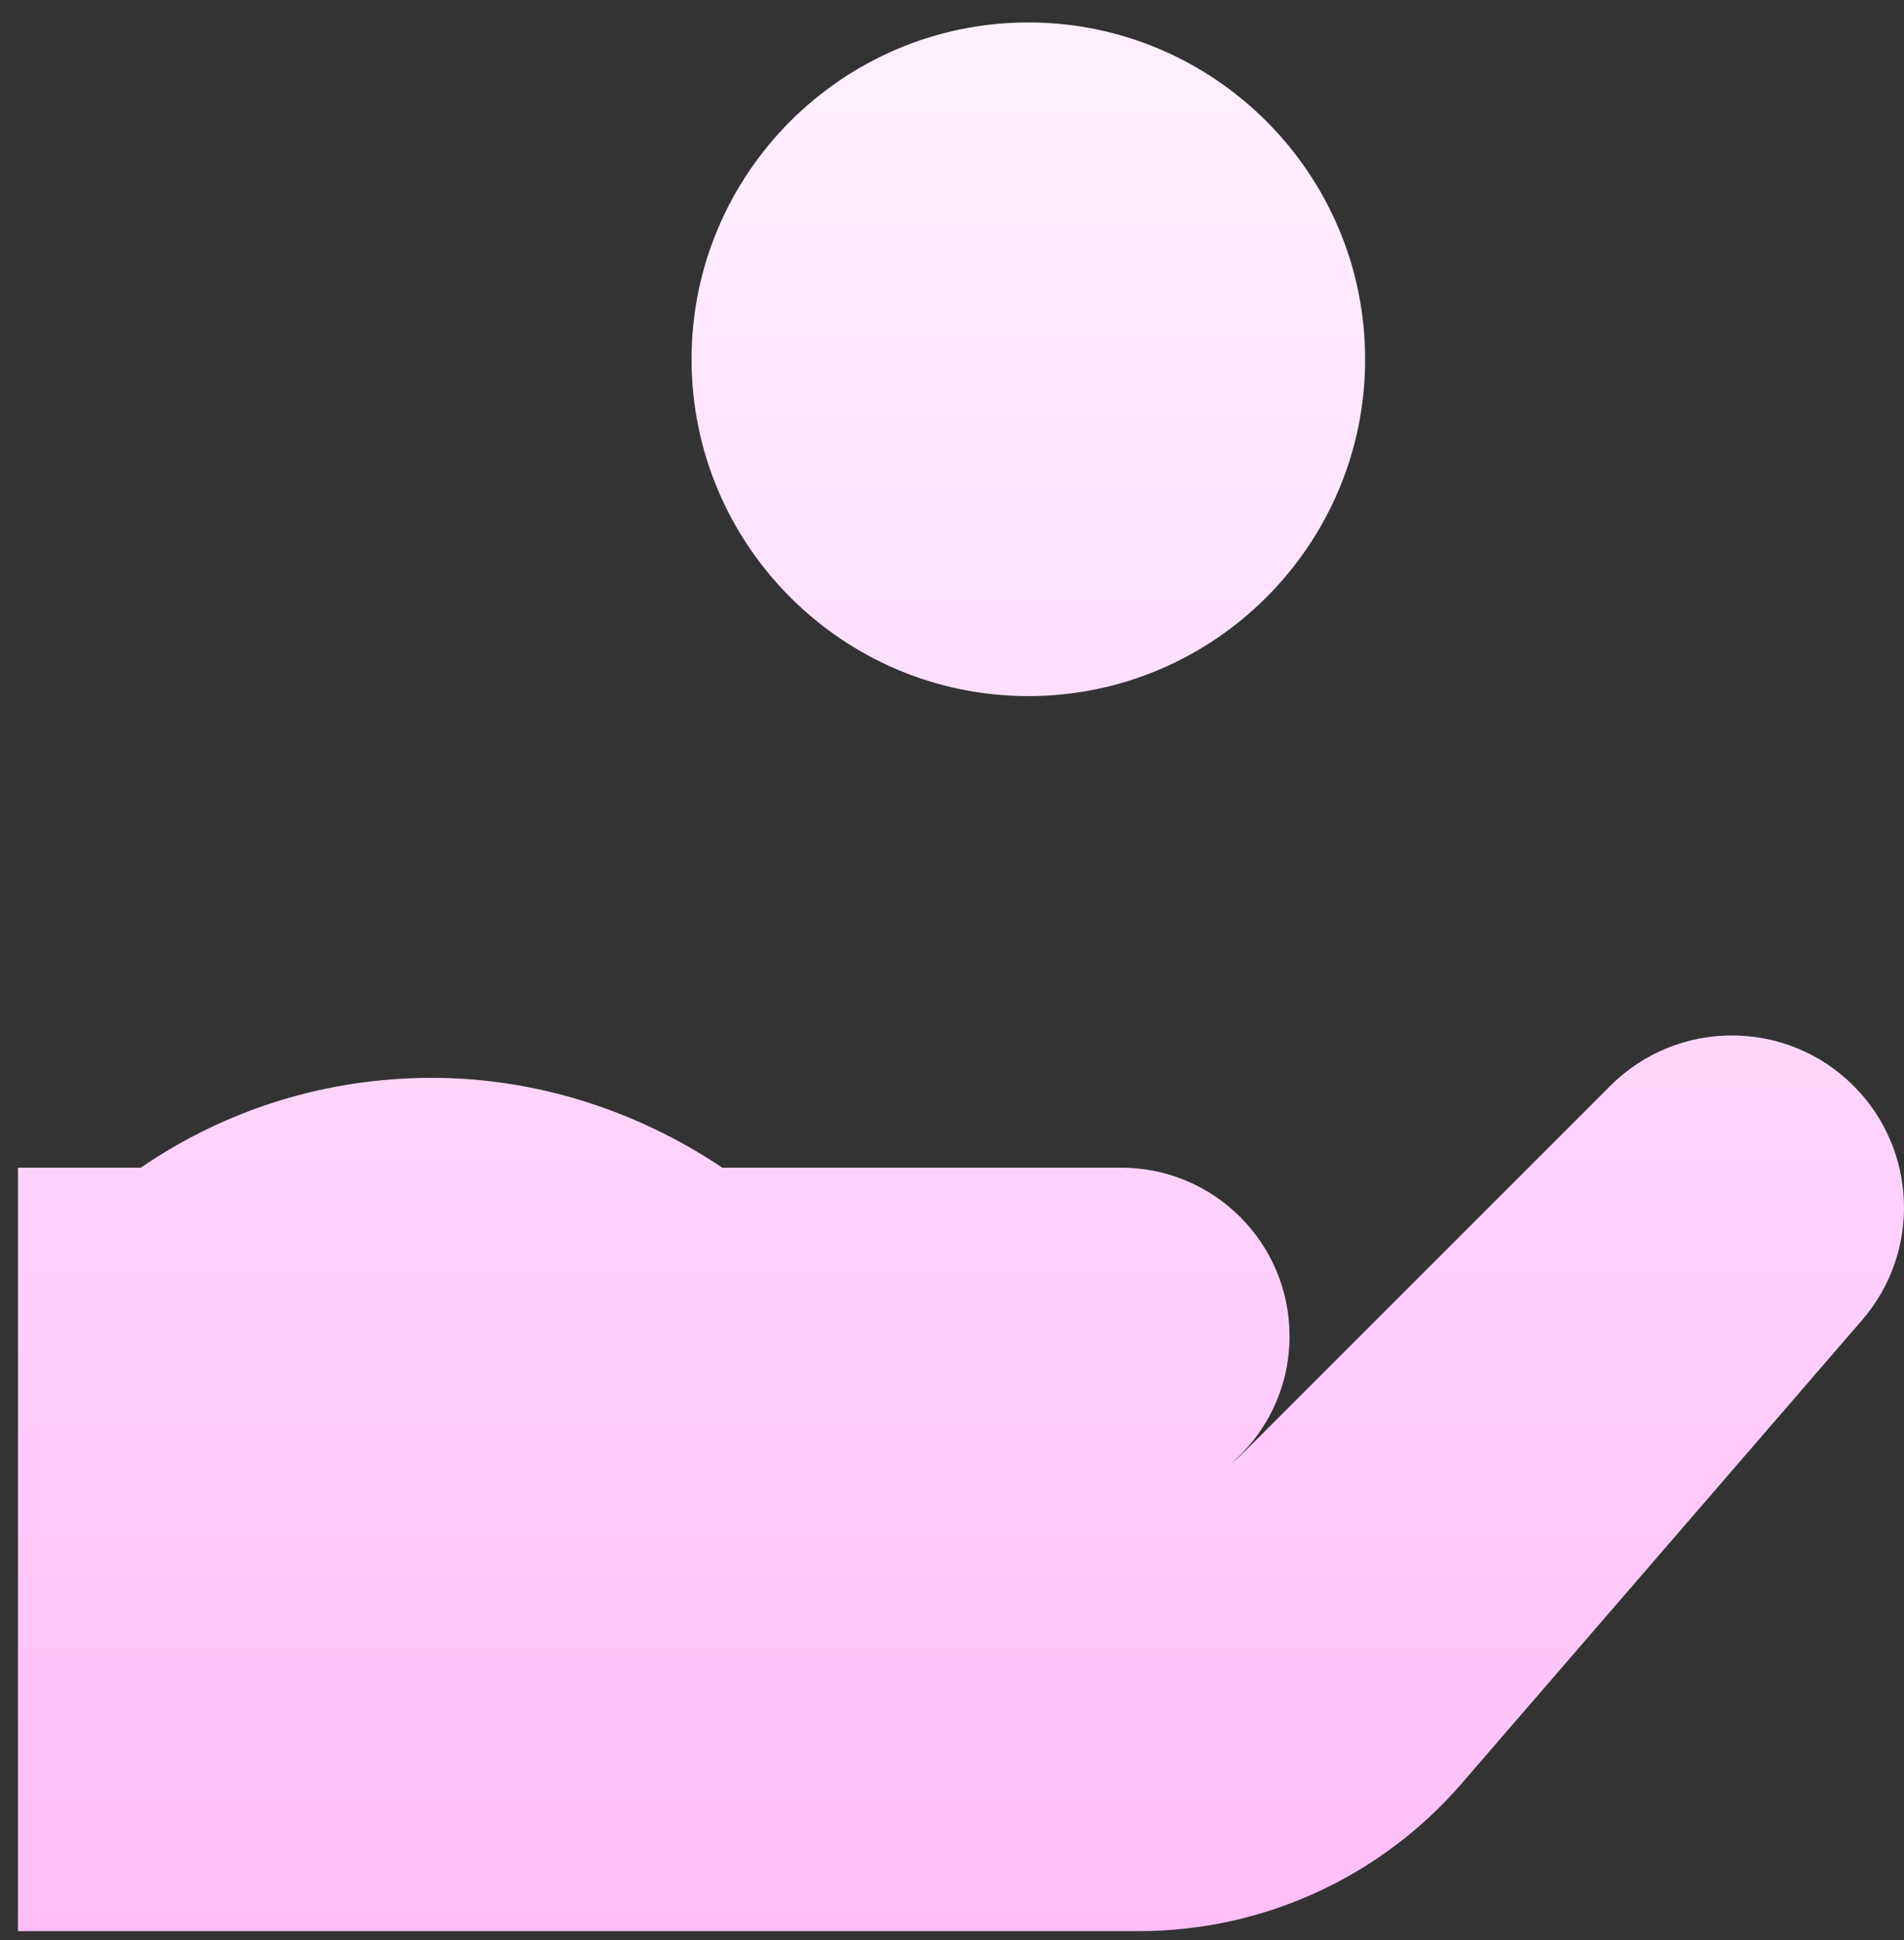 <?xml version="1.0" encoding="UTF-8" standalone="no"?><svg width='53' height='54' viewBox='0 0 53 54' fill='none' xmlns='http://www.w3.org/2000/svg'>
<rect x="0" y="0" width="53" height="54" fill="#333333" stroke="none"/>
<path d='M28.625 19.375C23.456 19.375 19.25 15.169 19.25 10C19.25 4.831 23.456 0.625 28.625 0.625C33.794 0.625 38 4.831 38 10C38 15.169 33.794 19.375 28.625 19.375ZM51.834 36.742L40.688 49.64C38.432 52.25 35.153 53.75 31.703 53.75H0.5V32.5H3.919C6.318 30.859 9.111 29.997 12.037 30C14.918 30.003 17.72 30.901 20.106 32.5H31.208C33.797 32.5 35.896 34.599 35.896 37.188C35.896 38.641 35.234 39.94 34.195 40.8C34.349 40.679 34.496 40.55 34.636 40.41L44.824 30.223C46.694 28.352 49.727 28.352 51.597 30.223C53.372 31.998 53.476 34.842 51.834 36.742Z' fill='url(#paint0_linear_50_76)'/>
<defs>
<linearGradient id='paint0_linear_50_76' x1='26.75' y1='53.75' x2='26.75' y2='0.625' gradientUnits='userSpaceOnUse'>
<stop stop-color='#FFBEF9'/>
<stop offset='1' stop-color='#FFF1FF'/>
</linearGradient>
</defs>
</svg>
